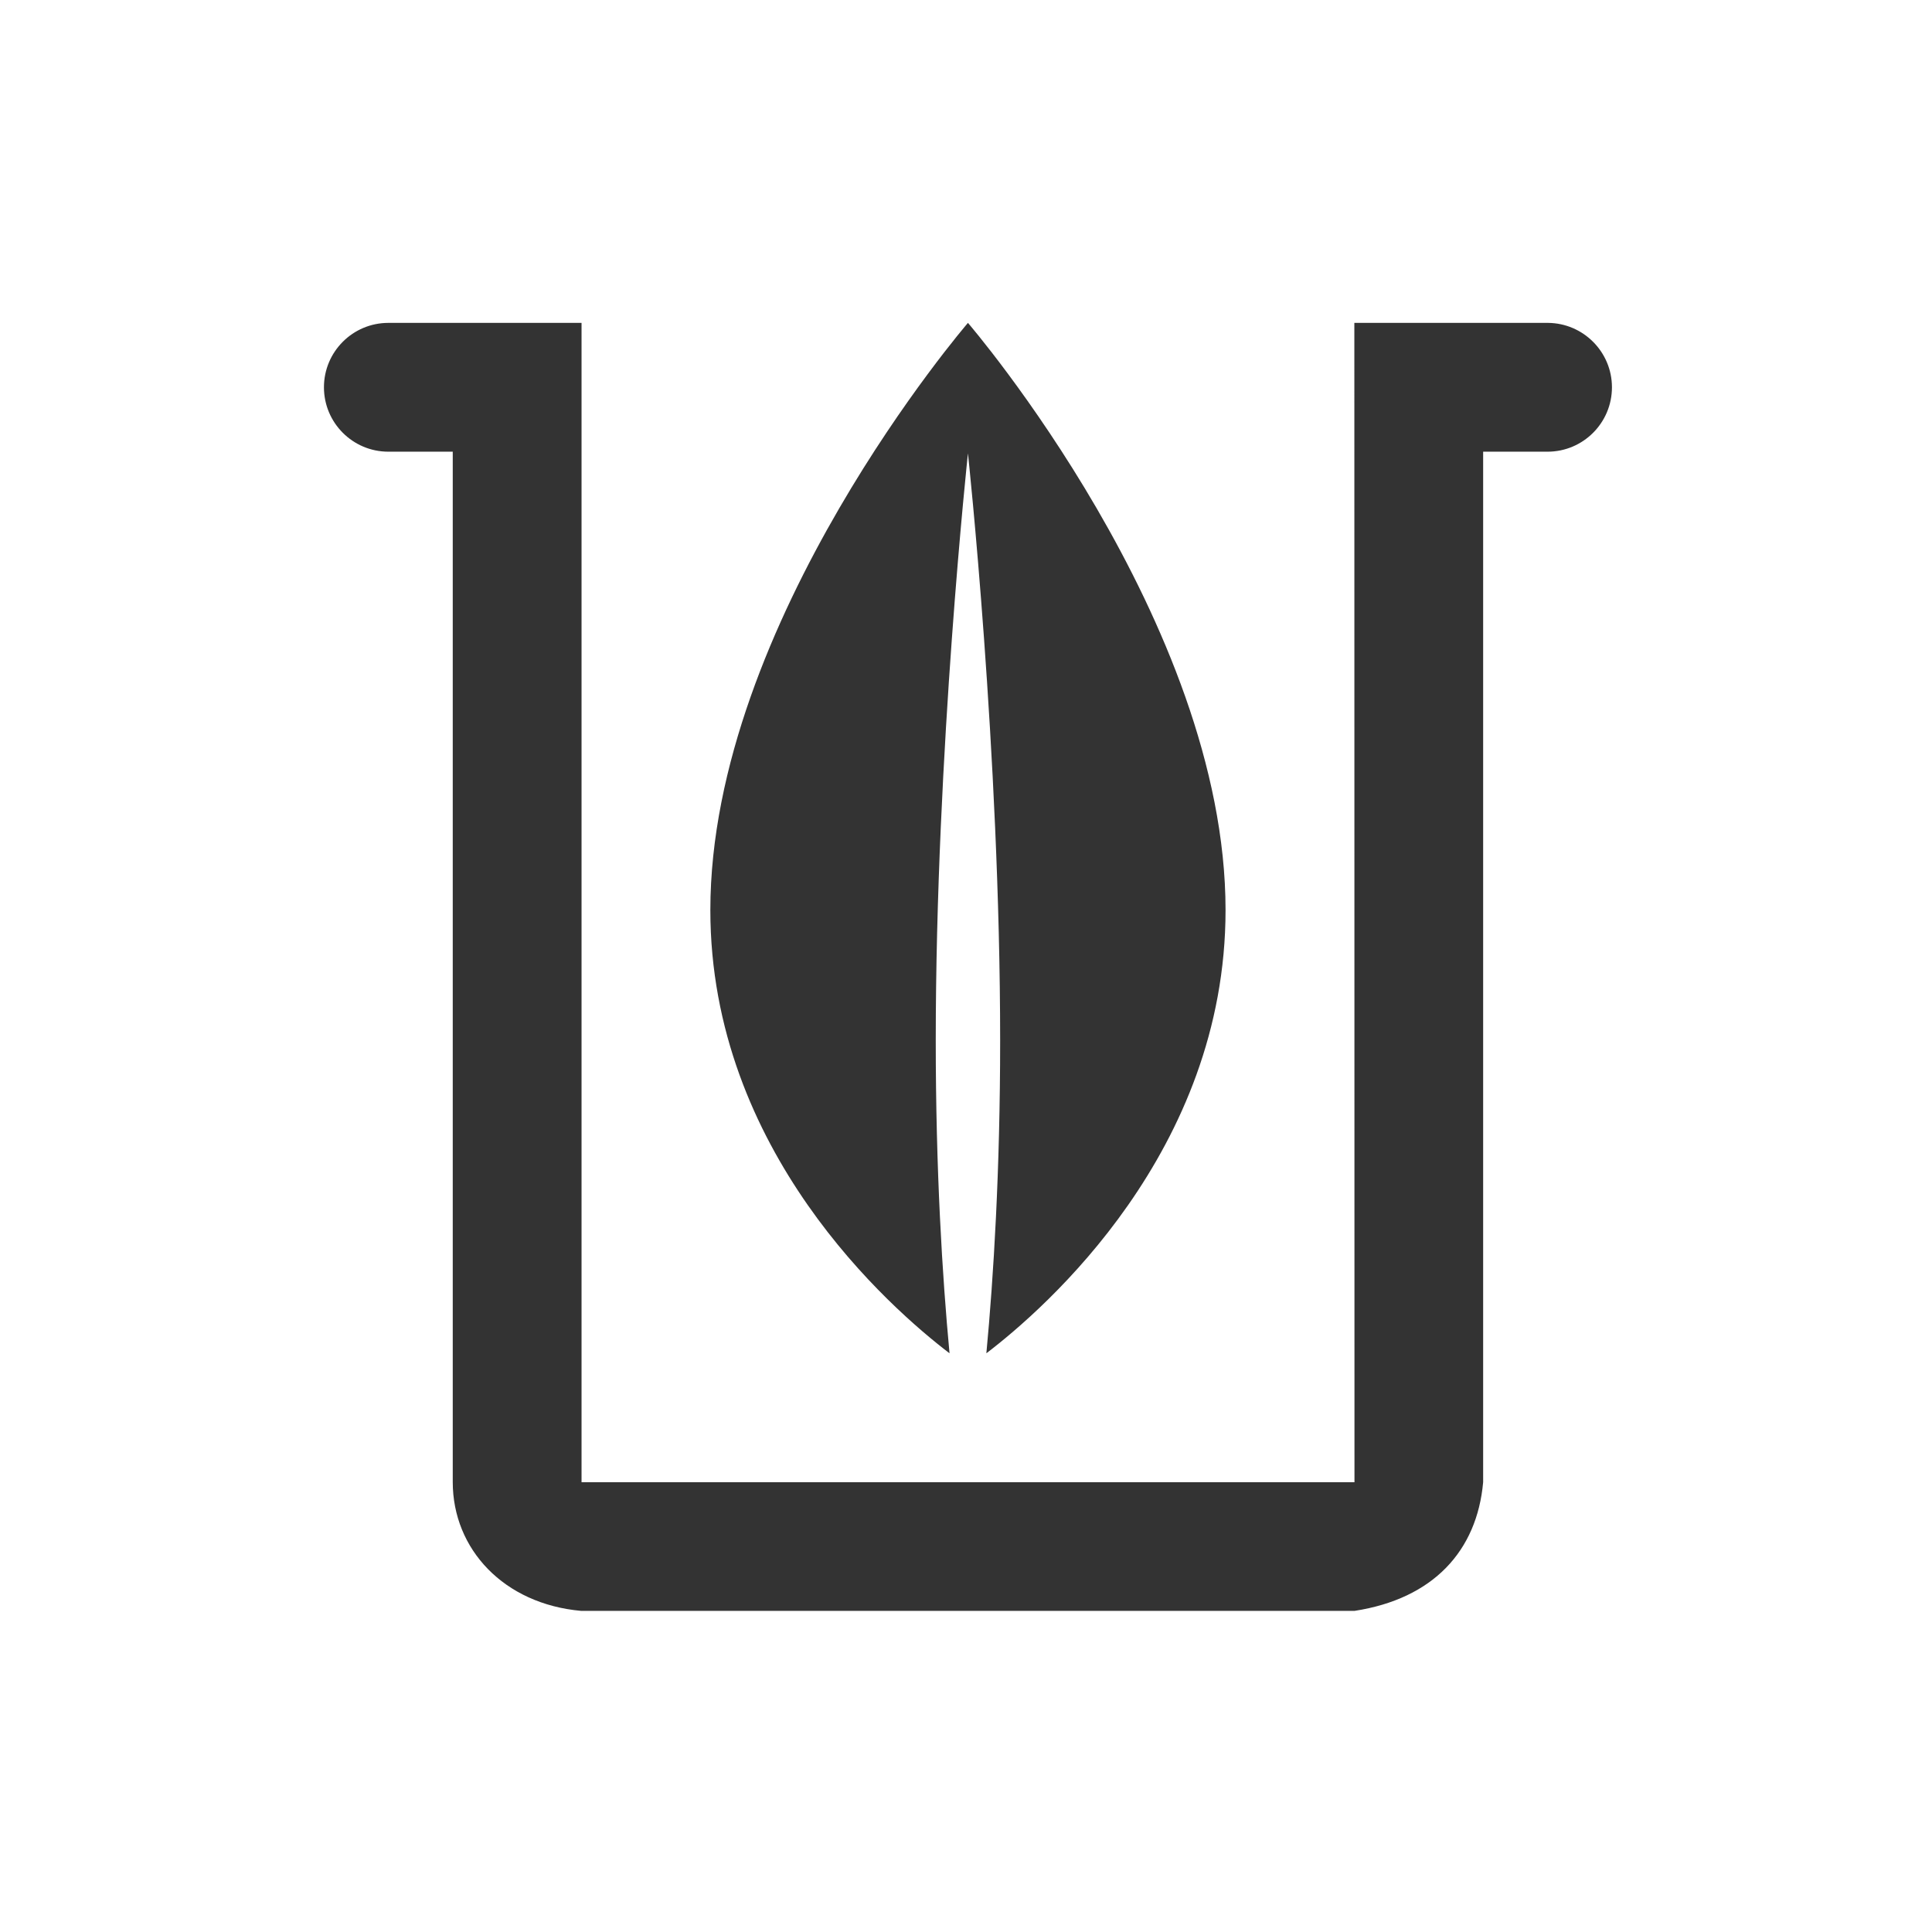 <?xml version="1.0" encoding="UTF-8" standalone="no"?>
<!DOCTYPE svg PUBLIC "-//W3C//DTD SVG 1.1//EN" "http://www.w3.org/Graphics/SVG/1.1/DTD/svg11.dtd">
<svg width="100%" height="100%" viewBox="0 0 24 24" version="1.1" xmlns="http://www.w3.org/2000/svg" xmlns:xlink="http://www.w3.org/1999/xlink" xml:space="preserve" xmlns:serif="http://www.serif.com/" style="fill-rule:evenodd;clip-rule:evenodd;stroke-linejoin:round;stroke-miterlimit:2;">
    <g transform="matrix(1,0,0,1,-378,-228)">
        <g id="Domain-4" serif:id="Domain 4" transform="matrix(1,0,0,1,378,228)">
            <rect x="0" y="0" width="24" height="24" style="fill:none;"/>
            <g transform="matrix(1.6,0,0,1.6,-612.491,-297.109)">
                <path d="M394.825,188.2C395.1,188.202 395.322,188.426 395.322,188.7C395.322,188.976 395.098,189.2 394.822,189.2L394.822,189.2L394.322,189.2L394.322,197.201C394.274,197.735 393.934,198.106 393.323,198.2L387.32,198.2C386.718,198.147 386.322,197.72 386.322,197.2L386.322,189.2L385.822,189.2L385.822,189.2C385.546,189.2 385.322,188.976 385.322,188.7C385.322,188.424 385.546,188.2 385.822,188.2L387.322,188.2L387.322,197.201L393.323,197.201L393.322,188.2L394.822,188.2L394.825,188.2ZM390.179,196.2C389.721,195.851 388.322,194.629 388.322,192.759C388.322,190.522 390.322,188.2 390.322,188.2C390.322,188.2 392.322,190.522 392.322,192.759C392.322,194.629 390.923,195.851 390.465,196.2C390.521,195.604 390.572,194.782 390.572,193.772C390.572,191.535 390.322,189.213 390.322,189.213C390.322,189.213 390.072,191.535 390.072,193.772C390.072,194.782 390.123,195.604 390.179,196.2Z" style="fill:rgb(51,51,51);"/>
            </g>
        </g>
    </g>
</svg>
